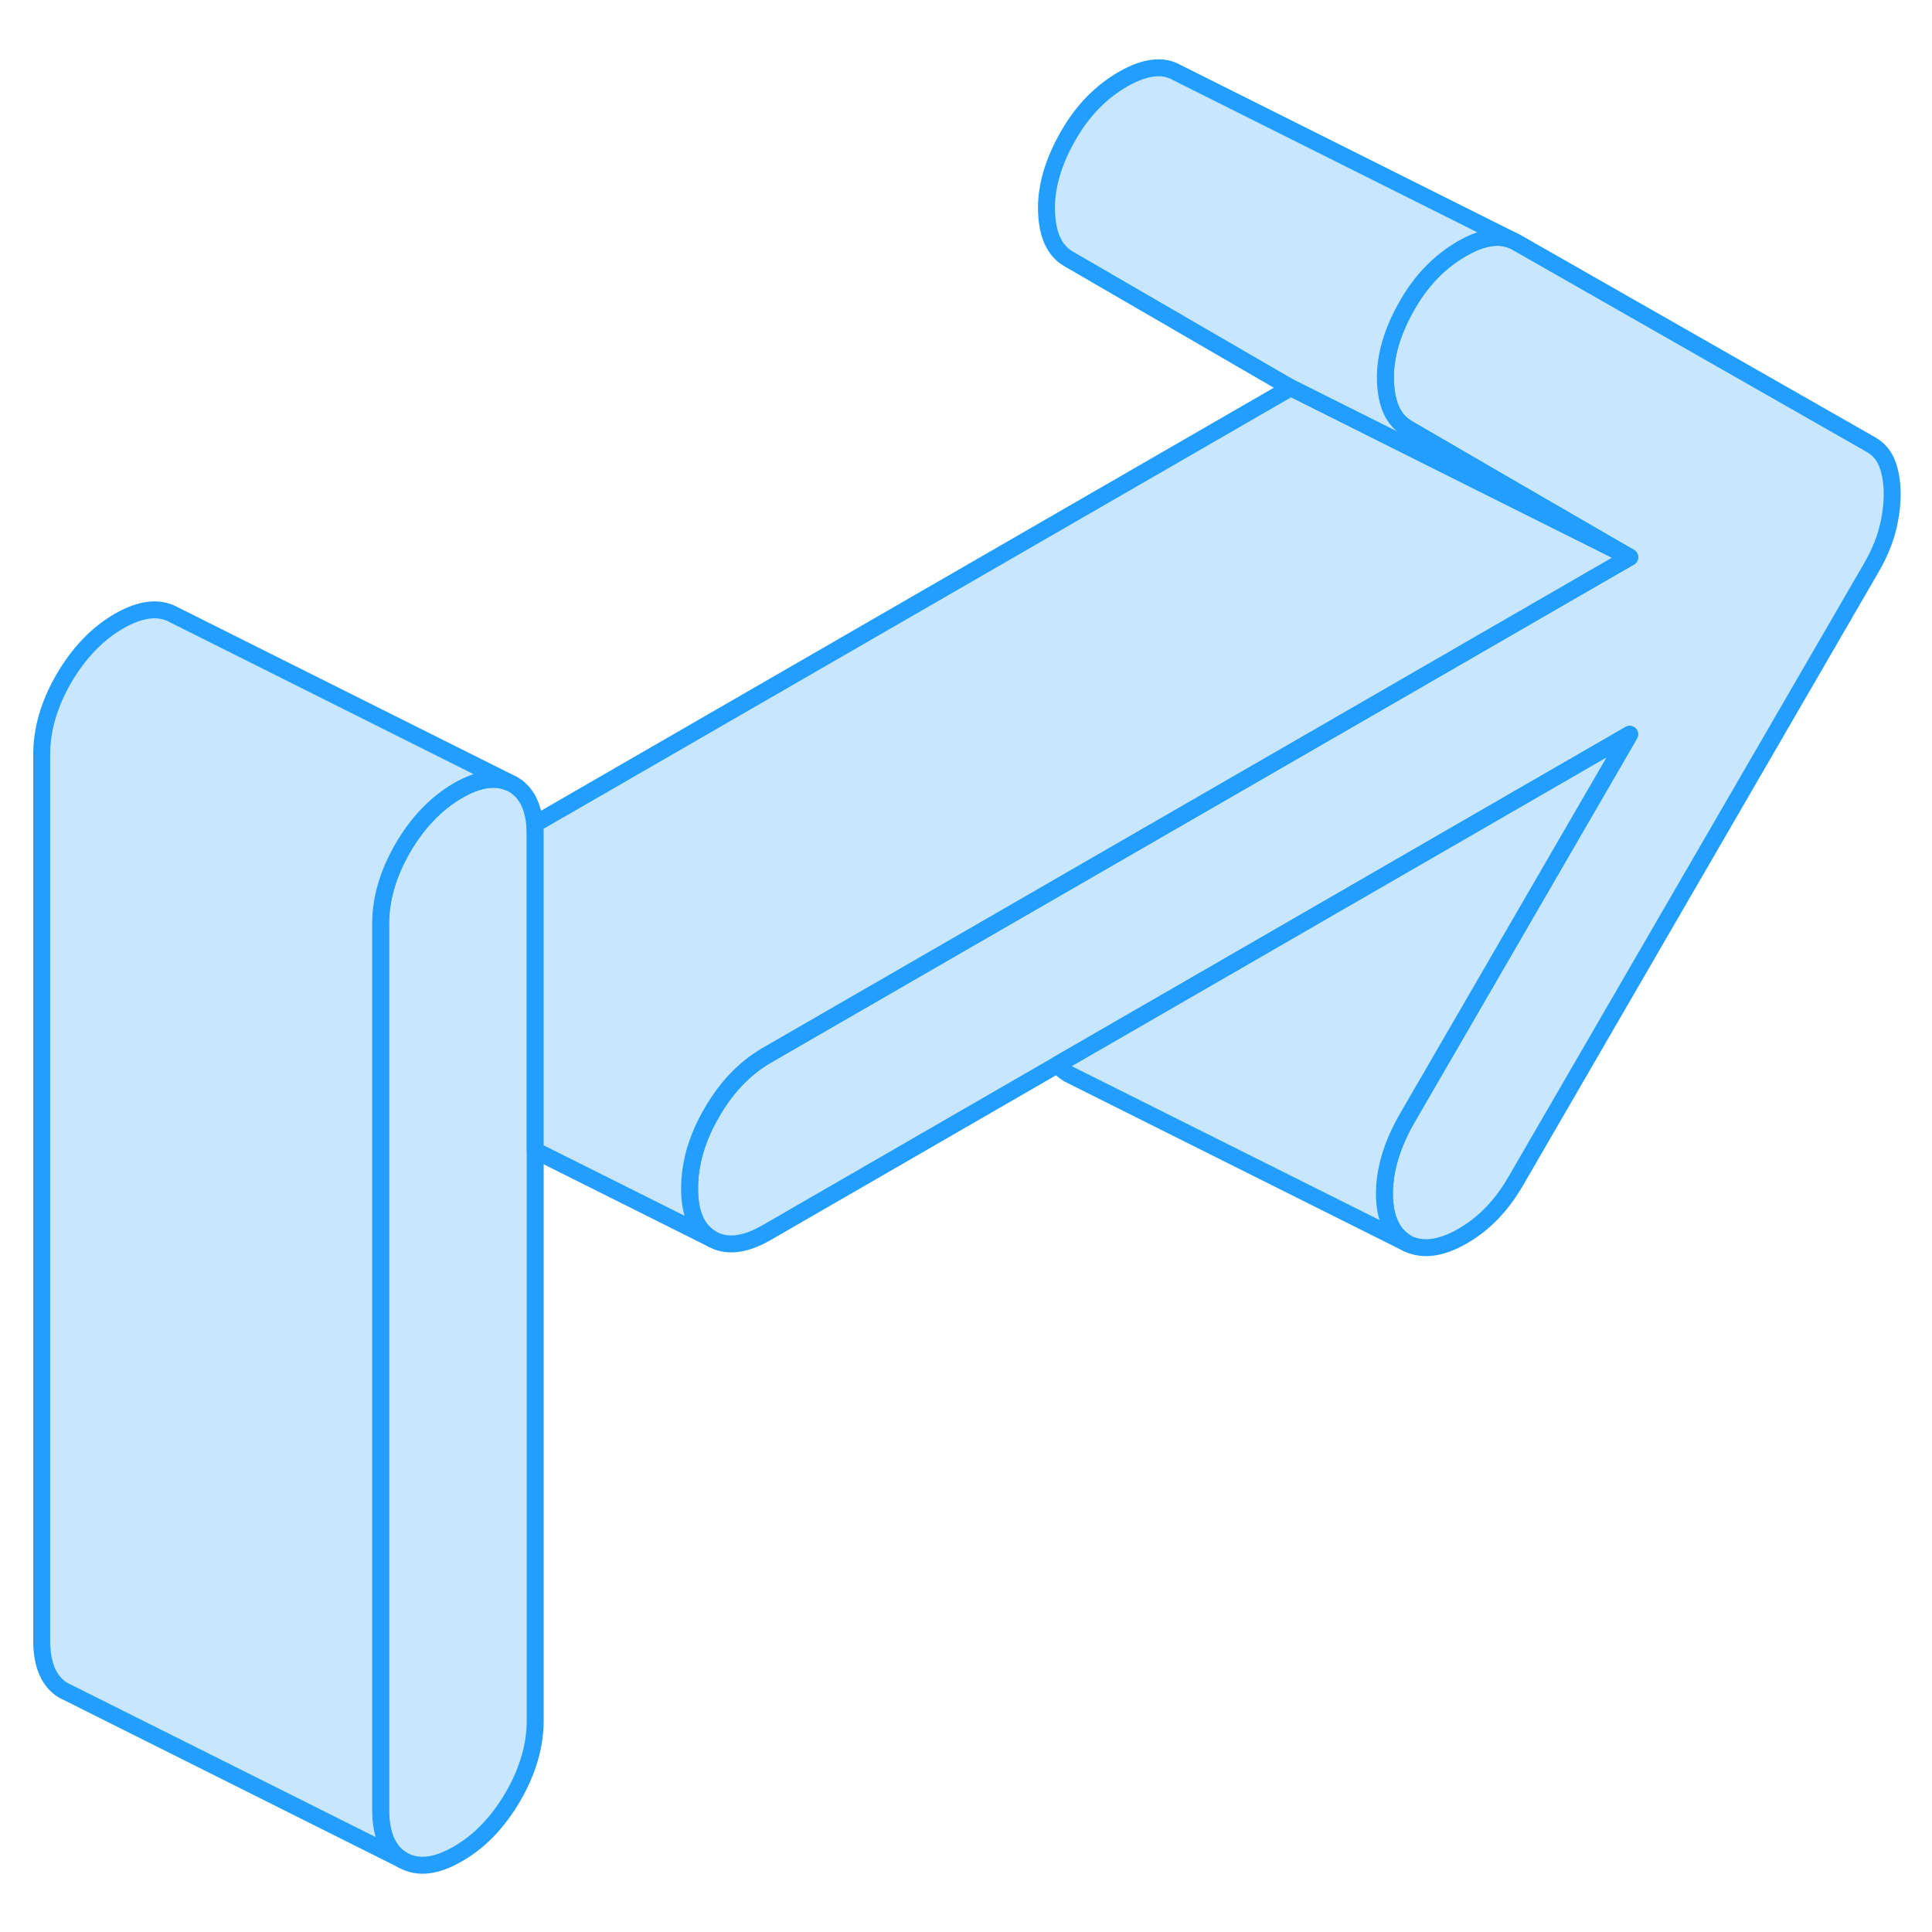 <svg width="48" height="48" viewBox="0 0 114 111" fill="#c8e7ff" xmlns="http://www.w3.org/2000/svg" stroke-width="1px" stroke-linecap="round" stroke-linejoin="round"><path d="M111.65 27.66C111.65 28.36 111.55 29.07 111.36 29.79C111.17 30.51 110.85 31.26 110.39 32.05L89.44 68.19C88.6 69.64 87.56 70.72 86.3 71.44C85.05 72.16 83.97 72.31 83.06 71.88C82.15 71.36 81.69 70.38 81.69 68.94C81.69 67.5 82.15 66 83.06 64.43L96.16 41.83L70.25 56.79L62.4 61.32L45.24 71.23C43.95 71.97 42.87 72.1 42 71.6C41.12 71.1 40.69 70.11 40.69 68.63C40.69 67.15 41.12 65.66 42 64.15C42.87 62.64 43.95 61.52 45.24 60.77L66.5 48.5L79.36 41.08L96.16 31.38L87.79 26.53L83.06 23.78C82.22 23.3 81.79 22.36 81.75 20.94C81.71 19.53 82.15 18.03 83.06 16.46C83.89 15.02 84.96 13.93 86.25 13.18C86.51 13.03 86.77 12.9 87.01 12.8C87.85 12.46 88.57 12.41 89.19 12.66L89.44 12.78L110.39 24.73C110.85 24.99 111.17 25.37 111.36 25.87C111.55 26.37 111.65 26.97 111.65 27.66Z" stroke="#229EFF" stroke-linejoin="round"/><path d="M31.58 47.75V100.03C31.58 101.51 31.14 103.01 30.27 104.51C29.39 106.02 28.31 107.15 27.02 107.89C25.73 108.64 24.65 108.76 23.77 108.26C22.9 107.76 22.46 106.77 22.46 105.29V53.01C22.46 51.53 22.9 50.04 23.77 48.53C24.65 47.03 25.73 45.9 27.02 45.15C28.18 44.48 29.17 44.32 30 44.65L30.27 44.78C31.01 45.21 31.44 45.99 31.55 47.13C31.57 47.32 31.58 47.53 31.58 47.75Z" stroke="#229EFF" stroke-linejoin="round"/><path d="M83.06 64.43C82.15 66 81.69 67.5 81.69 68.94C81.69 70.38 82.15 71.36 83.06 71.88L63.06 61.88C62.8 61.73 62.58 61.54 62.4 61.32L70.25 56.79L96.16 41.83L83.06 64.43Z" stroke="#229EFF" stroke-linejoin="round"/><path d="M30 44.65C29.17 44.32 28.18 44.48 27.02 45.15C25.73 45.9 24.65 47.03 23.77 48.53C22.9 50.04 22.46 51.53 22.46 53.01V105.29C22.46 106.77 22.9 107.76 23.77 108.26L4.04 98.39L3.77 98.26C2.9 97.76 2.46 96.77 2.46 95.29V43.01C2.46 41.53 2.9 40.04 3.77 38.53C4.65 37.03 5.73 35.9 7.02 35.15C8.31 34.41 9.39 34.29 10.27 34.78L30 44.65Z" stroke="#229EFF" stroke-linejoin="round"/><path d="M96.16 31.38L87.49 27.05L76.16 21.38L63.06 13.78C62.22 13.3 61.79 12.36 61.75 10.94C61.71 9.53 62.15 8.03 63.06 6.46C63.89 5.02 64.96 3.93 66.25 3.18C67.54 2.44 68.6 2.3 69.44 2.78L89.19 12.66C88.57 12.41 87.85 12.46 87.01 12.8C86.77 12.9 86.51 13.03 86.25 13.18C84.96 13.93 83.89 15.02 83.06 16.46C82.15 18.03 81.71 19.53 81.75 20.94C81.79 22.36 82.22 23.3 83.06 23.78L87.79 26.53L96.16 31.38Z" stroke="#229EFF" stroke-linejoin="round"/><path d="M96.16 31.38L79.36 41.08L66.5 48.5L45.24 60.77C43.95 61.52 42.87 62.64 42 64.15C41.12 65.66 40.69 67.15 40.69 68.63C40.69 70.11 41.12 71.1 42 71.6L31.58 66.39V47.75C31.58 47.53 31.57 47.32 31.55 47.13L76.16 21.38L87.49 27.05L96.16 31.38Z" stroke="#229EFF" stroke-linejoin="round"/></svg>